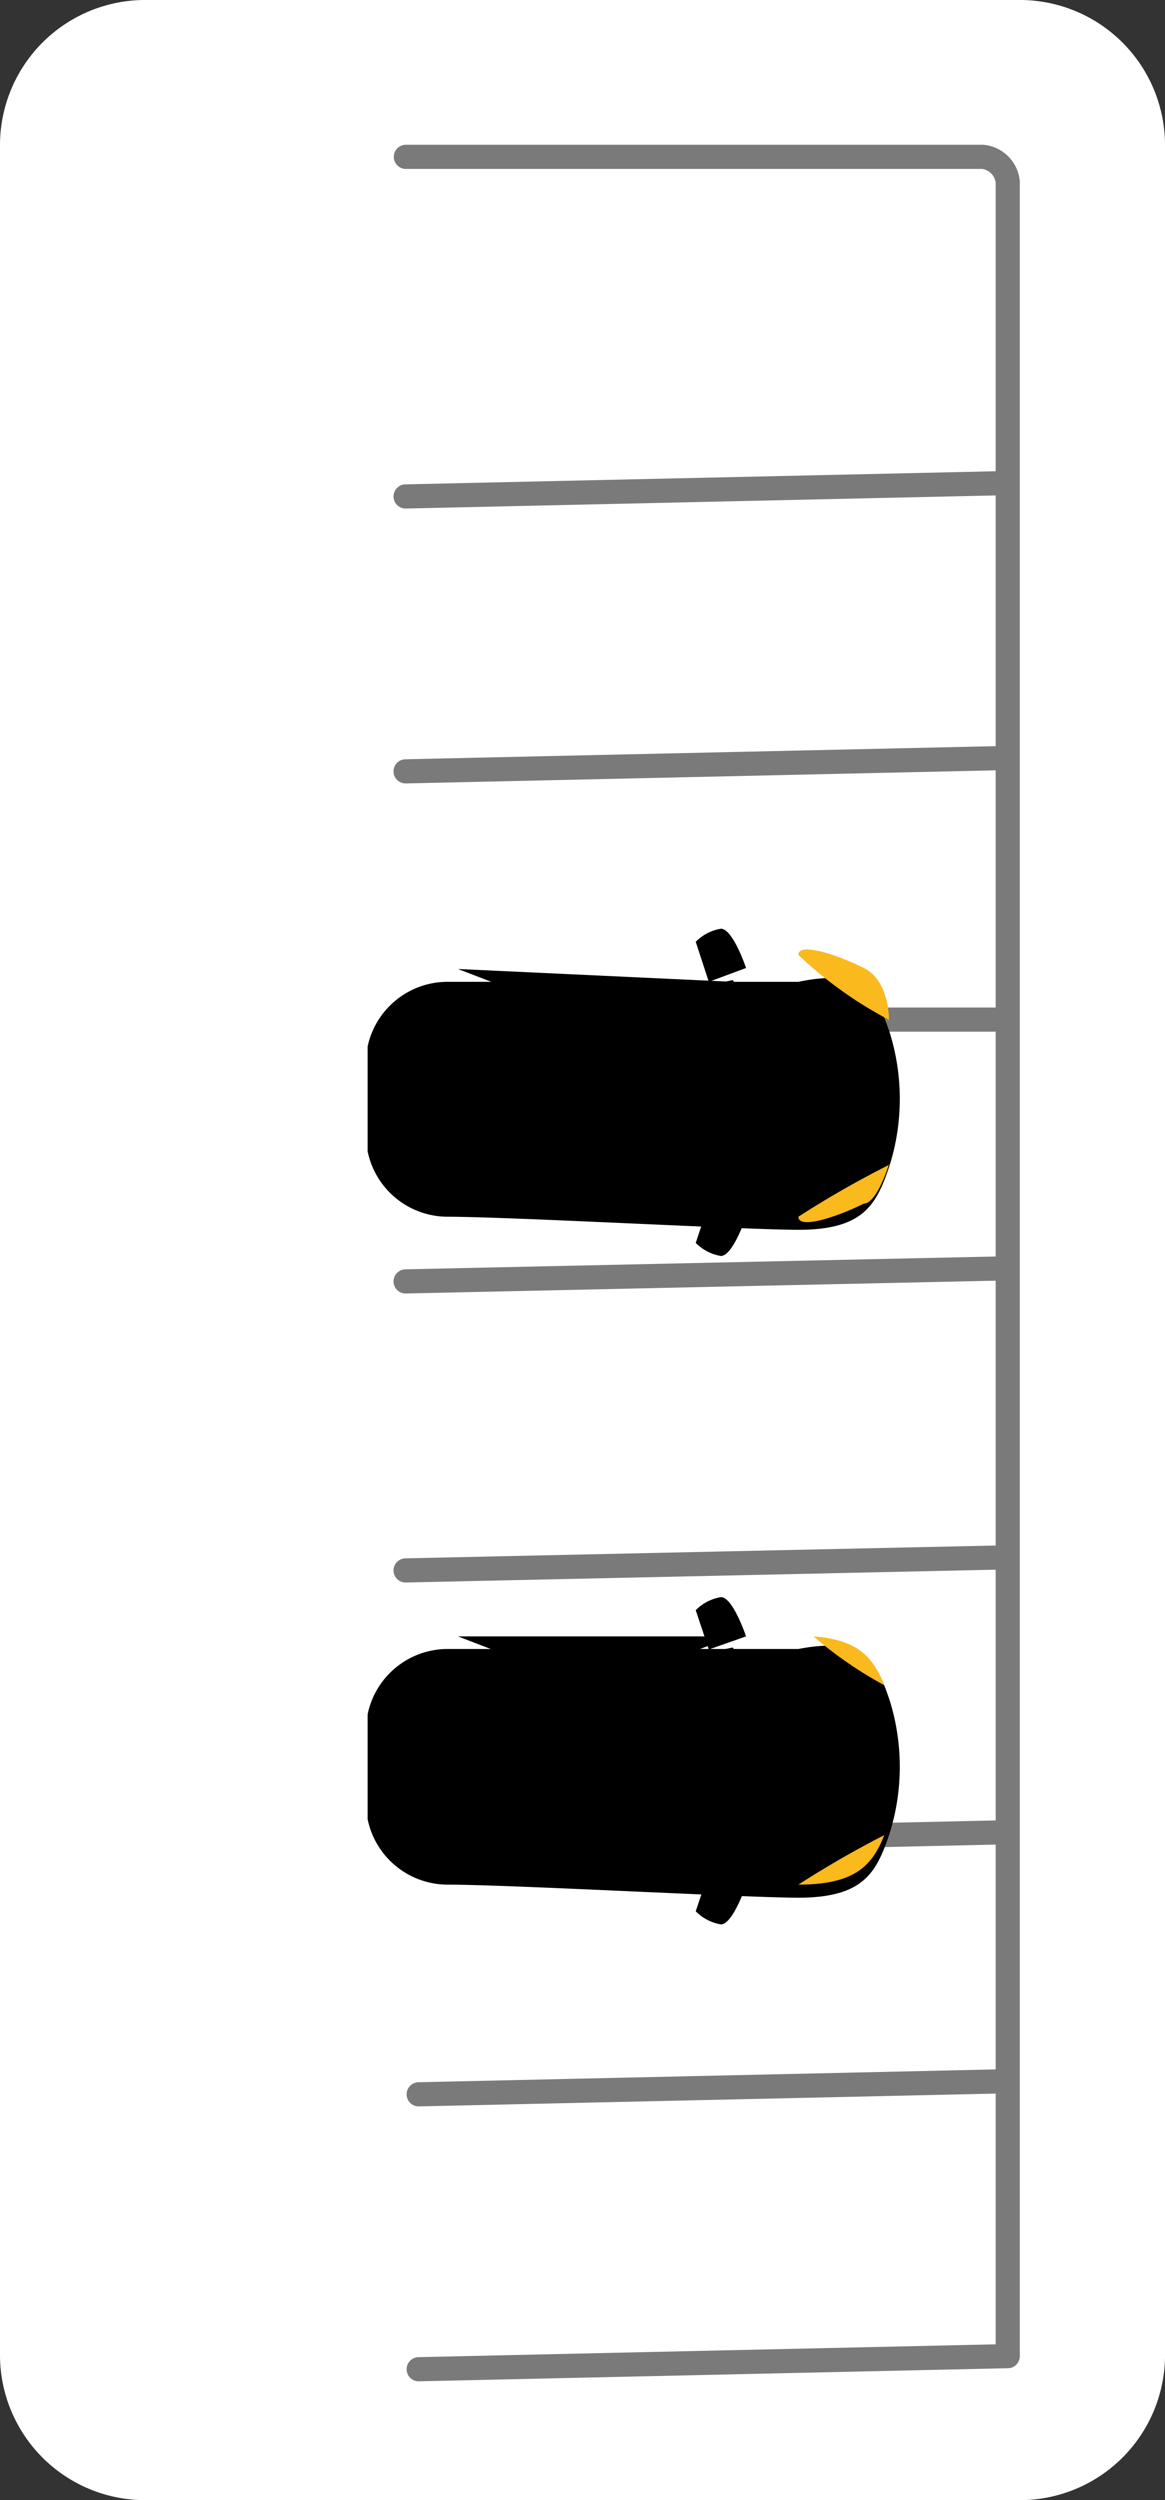 <svg xmlns="http://www.w3.org/2000/svg" viewBox="0 0 46.3 99.31"><rect x="0" y="0" width="46.3" height="99.31" fill="#333333" stroke="none"/><defs><style>.b077e278-d79b-48d0-85ba-583429bbeefc{fill:none}.f012d9c9-d80b-4079-ae6e-6511d9a2f77c{fill:#fab91c}</style><clipPath id="99d3cd93-7644-4be2-bf97-9e2a84bd97ab"><path class="b077e278-d79b-48d0-85ba-583429bbeefc" d="M35.37 41.05c-.52-1.56-1-2.6-3.64-2.6h-14a3.25 3.25 0 0 0-3.12 2.6v2.08l20.81.52c.47 0 .47-1-.05-2.6z"/></clipPath><clipPath id="ecce5681-12eb-4815-b3a3-1d2f93d813af"><path class="b077e278-d79b-48d0-85ba-583429bbeefc" d="M35.37 46.25c-.52 1.56-1 2.6-3.64 2.6-2.08 0-11.44-.52-14-.52a3.25 3.25 0 0 1-3.12-2.6v-2.08l20.81.52c.47-.52.47.55-.05 2.08z"/></clipPath><clipPath id="428b4e93-f6d8-40a2-8c8b-364fc41e1b30"><path class="b077e278-d79b-48d0-85ba-583429bbeefc" d="M35.37 67.58c-.52-1.56-1-2.6-3.64-2.6h-14a3.25 3.25 0 0 0-3.12 2.6v2.08l20.81.52c.47 0 .47-1-.05-2.6z"/></clipPath><clipPath id="0a1f359e-0018-4f65-b2b9-09c244994c50"><path class="b077e278-d79b-48d0-85ba-583429bbeefc" d="M35.37 72.26c-.52 1.56-1 2.6-3.64 2.6-2.08 0-11.44-.52-14-.52a3.25 3.25 0 0 1-3.12-2.6v-2.08l20.81.52c.47 0 .47 1.04-.05 2.08z"/></clipPath></defs><g id="613423ba-2b11-4552-a559-c396b244ae0e" data-name="Слой 2"><g id="4dfc446a-8fa5-4820-bb96-847b9c39fa08" data-name="parking"><g id="b8cea6da-4e40-4319-8585-0cf9aeb29ee4" data-name="Слой 2"><g id="2fc9d047-3000-4a9e-9f59-1971bedcee8b" data-name="Слой 1-2"><path d="M40.57 99.31H5.72A5.77 5.77 0 0 1 0 93.59V5.72A5.77 5.77 0 0 1 5.72 0h34.86a5.77 5.77 0 0 1 5.72 5.72v87.92a5.77 5.77 0 0 1-5.73 5.67z" fill="#fff"/><path d="M40.05 93.59V7.23a1.11 1.11 0 0 0-1-1H16.13m23.92 87.36l-23.41.52m23.41-11.44l-23.41.52m23.41-10.41l-23.41.52m23.41-11.44l-23.93.52m23.93-12l-23.93.52m23.41-10.4H16.12m23.41-10.38l-23.41.52M39.53 19.2l-23.41.52" stroke="#7a7a7a" stroke-linecap="round" stroke-linejoin="round" stroke-width=".96" fill="none"/><path class="64028978-81a0-4a21-b450-a95cfbf39a18" d="M29.65 38.45s-.52-1.56-1-1.56a1.83 1.83 0 0 0-1 .52l.52 1.59zm0 9.88s-.52 1.56-1 1.56a1.83 1.83 0 0 1-1-.52l.52-1.56z"/><path class="5550755d-6c76-4c6f-b0f2-2dea067e77dc" d="M35.37 41.05a8.86 8.86 0 0 1 0 5.2c-.52 1.56-1 2.6-3.64 2.6-2.08 0-11.44-.52-14-.52a3.25 3.25 0 0 1-3.12-2.6v-4.16A3.25 3.25 0 0 1 17.73 39h14c2.6-.55 3.12.49 3.64 2.05z"/><path class="64028978-81a0-4a21-b450-a95cfbf39a18" d="M26.52 39.49H20.8l-2.6-1 10.93.51-2.61.52z"/><path class="64028978-81a0-4a21-b450-a95cfbf39a18" d="M26.52 39.49v3.64c0 1.56 0 3.12-.52 3.64a11.79 11.79 0 0 1 3.12 1 8.56 8.56 0 0 0 1-4.68 6.25 6.25 0 0 0-1-4.16zm-5.72 0c0 1-.52 2.08-.52 3.64a29.81 29.81 0 0 0 .52 3.64c-.52 0-.52 0-2.6 1a27.66 27.66 0 0 1-.52-4.16 27.66 27.66 0 0 1 .52-4.16z"/><g class="03b48799-4c9c-4268-9c9e-30134f6f644e"><path class="f012d9c9-d80b-4079-ae6e-6511d9a2f77c" d="M35.37 40.53a16.1 16.1 0 0 1-3.64-2.6c0-.52 1.56 0 2.6.52s1 2.08 1 2.08z"/></g><path class="64028978-81a0-4a21-b450-a95cfbf39a18" d="M26.52 47.29H20.8l-2.6.52 10.93.52-2.61-1z"/><g clip-path="url(#ecce5681-12eb-4815-b3a3-1d2f93d813af)"><path class="f012d9c9-d80b-4079-ae6e-6511d9a2f77c" d="M35.37 46.25a39.72 39.72 0 0 0-3.64 2.08c0 .52 1.56 0 2.6-.52.52 0 1-1.56 1-1.56z"/></g><path class="64028978-81a0-4a21-b450-a95cfbf39a18" d="M29.65 65s-.52-1.56-1-1.56a1.83 1.83 0 0 0-1 .52l.52 1.56zm0 9.88s-.52 1.56-1 1.56a1.83 1.83 0 0 1-1-.52l.52-1.56z"/><path class="5550755d-6c76-4c6f-b0f2-2dea067e77dc" d="M35.37 67.58a8.86 8.86 0 0 1 0 5.2c-.52 1.56-1 2.6-3.64 2.6-2.08 0-11.44-.52-14-.52a3.25 3.25 0 0 1-3.12-2.6V68.1a3.25 3.25 0 0 1 3.12-2.6h14c2.6-.5 3.12.5 3.64 2.08z"/><path class="64028978-81a0-4a21-b450-a95cfbf39a18" d="M26.52 66H20.8l-2.6-1h10.93zm0 0v3.64c0 1.56 0 3.12-.52 3.64a11.79 11.79 0 0 1 3.12 1 8.56 8.56 0 0 0 1-4.68 6.25 6.25 0 0 0-1-4.16zm-5.72 0c0 1-.52 2.08-.52 3.64a29.81 29.81 0 0 0 .52 3.64c-.52 0-.52 0-2.6 1a17 17 0 0 1 0-8.32z"/><g clip-path="url(#428b4e93-f6d8-40a2-8c8b-364fc41e1b30)"><path class="f012d9c9-d80b-4079-ae6e-6511d9a2f77c" d="M35.37 67.06a16.1 16.1 0 0 1-3.64-2.6c0-.52 1.56 0 2.6.52s1 2.08 1 2.08z"/></g><path class="64028978-81a0-4a21-b450-a95cfbf39a18" d="M26.52 73.82H20.8l-2.6.52 10.93.52-2.61-1z"/><g clip-path="url(#0a1f359e-0018-4f65-b2b9-09c244994c50)"><path class="f012d9c9-d80b-4079-ae6e-6511d9a2f77c" d="M35.37 72.78a39.72 39.72 0 0 0-3.64 2.08c0 .52 1.56 0 2.6-.52.52 0 1-1.56 1-1.56z"/></g></g></g></g></g></svg>